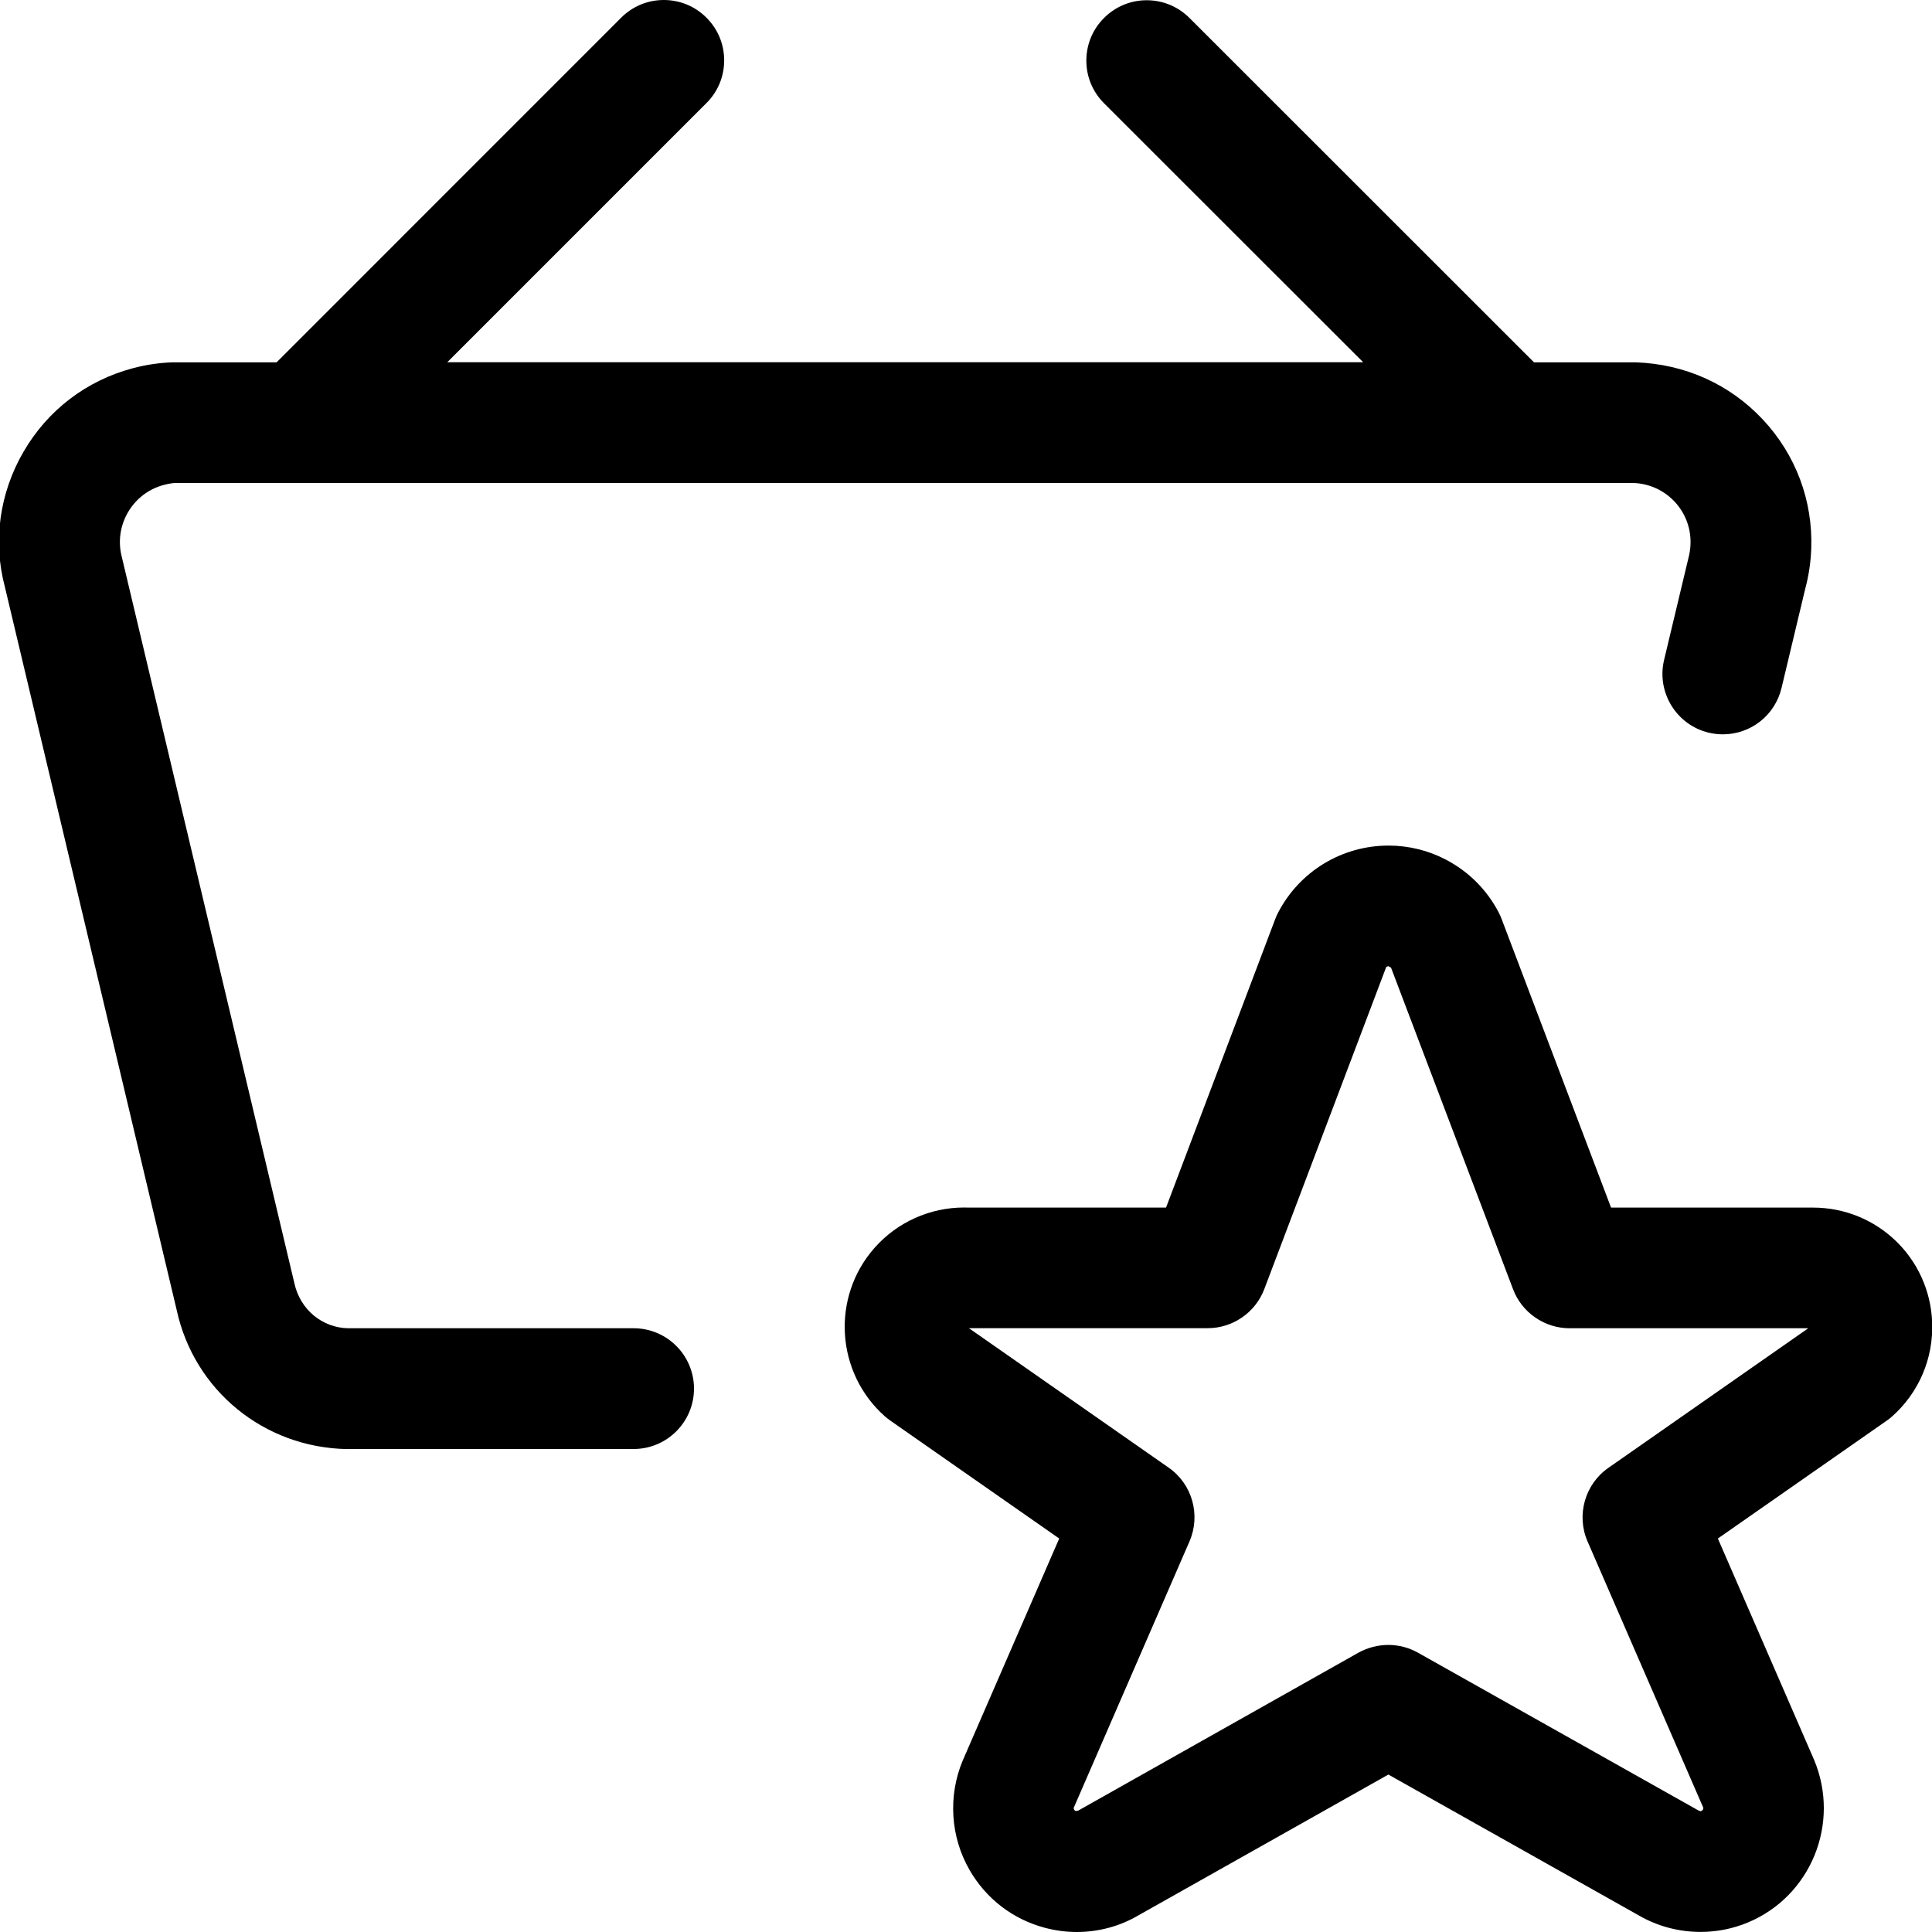 <?xml version="1.0" encoding="utf-8"?>
<!-- Generator: Adobe Illustrator 22.1.0, SVG Export Plug-In . SVG Version: 6.00 Build 0)  -->
<svg version="1.1" id="Layer_1" xmlns="http://www.w3.org/2000/svg" xmlns:xlink="http://www.w3.org/1999/xlink" x="0px" y="0px"
	 viewBox="0 0 24 24" style="enable-background:new 0 0 24 24;" xml:space="preserve">
<title>shopping-basket-star</title>
<g>
	<path d="M13.377,24c-0.135,0-0.269-0.018-0.4-0.053c-0.396-0.106-0.727-0.36-0.932-0.716c-0.238-0.411-0.27-0.919-0.087-1.358
		l1.2-2.761l-2.097-1.464c-0.021-0.015-0.045-0.033-0.067-0.052c-0.614-0.544-0.671-1.484-0.129-2.096
		c0.281-0.318,0.687-0.5,1.112-0.5l0.053,0.001l2.455,0l1.357-3.586c0.011-0.029,0.023-0.055,0.036-0.08
		c0.268-0.513,0.793-0.831,1.372-0.831c0.247,0,0.493,0.06,0.712,0.175c0.281,0.147,0.508,0.373,0.655,0.655
		c0.014,0.028,0.027,0.055,0.037,0.083l1.359,3.584l2.507,0c0.8,0,1.451,0.626,1.482,1.426c0.017,0.446-0.164,0.871-0.496,1.167
		c-0.023,0.021-0.048,0.04-0.073,0.057l-2.093,1.461l1.196,2.751c0.329,0.789-0.041,1.692-0.821,2.018
		c-0.187,0.078-0.386,0.118-0.59,0.118c0,0,0,0,0,0c-0.271,0-0.537-0.071-0.769-0.206l-3.109-1.749l-3.112,1.753
		C13.907,23.93,13.644,24,13.377,24z M17.247,20.434c0.128,0,0.255,0.033,0.367,0.096l3.486,1.961l0.026,0.009
		c0.028-0.009,0.038-0.033,0.031-0.048l-1.436-3.304c-0.142-0.326-0.033-0.711,0.259-0.914l2.483-1.734l-2.966,0
		c-0.31,0-0.592-0.195-0.701-0.484l-1.516-3.995l-0.031-0.018c-0.009,0-0.02,0.003-0.029,0.01l-1.515,4.002
		c-0.11,0.29-0.392,0.484-0.702,0.484h-2.967l2.482,1.733c0.292,0.203,0.4,0.587,0.259,0.914l-1.44,3.314
		c0.001,0,0.001,0.011,0.006,0.02c0.006,0.01,0.012,0.015,0.021,0.017c0.001-0.001,0.029-0.005,0.03-0.005l3.483-1.963
		C16.991,20.467,17.118,20.434,17.247,20.434z"/>
	<path d="M4.311,18.001c-1.032-0.019-1.899-0.729-2.116-1.727L0.06,7.288c-0.149-0.561-0.068-1.159,0.232-1.676
		s0.782-0.885,1.359-1.038c0.162-0.043,0.328-0.068,0.496-0.073l1.289,0L7.716,0.22c0.142-0.142,0.33-0.22,0.53-0.22
		s0.389,0.078,0.53,0.22c0.142,0.141,0.22,0.33,0.22,0.53s-0.078,0.389-0.22,0.53l-3.22,3.22l11.378,0l-3.219-3.217
		c-0.142-0.142-0.22-0.33-0.22-0.53c0-0.2,0.078-0.389,0.22-0.53c0.142-0.142,0.33-0.22,0.53-0.22s0.388,0.078,0.53,0.219
		l4.281,4.279h1.263c0.615,0.021,1.171,0.274,1.58,0.711c0.409,0.437,0.622,1.006,0.601,1.603c-0.006,0.166-0.03,0.332-0.073,0.492
		l-0.296,1.239c-0.081,0.339-0.381,0.576-0.729,0.576c-0.058,0-0.117-0.007-0.174-0.02c-0.403-0.096-0.652-0.502-0.556-0.904
		l0.3-1.256c0.018-0.069,0.026-0.123,0.028-0.179C21.017,6.356,20.699,6.015,20.294,6l-18.121,0
		c-0.031,0.001-0.086,0.01-0.138,0.024c-0.189,0.05-0.347,0.171-0.446,0.341c-0.098,0.17-0.125,0.367-0.075,0.557l2.143,9.019
		c0.071,0.326,0.345,0.553,0.667,0.559h3.547c0.414,0,0.75,0.336,0.75,0.75s-0.336,0.75-0.75,0.75H4.311z"/>
</g>
</svg>
